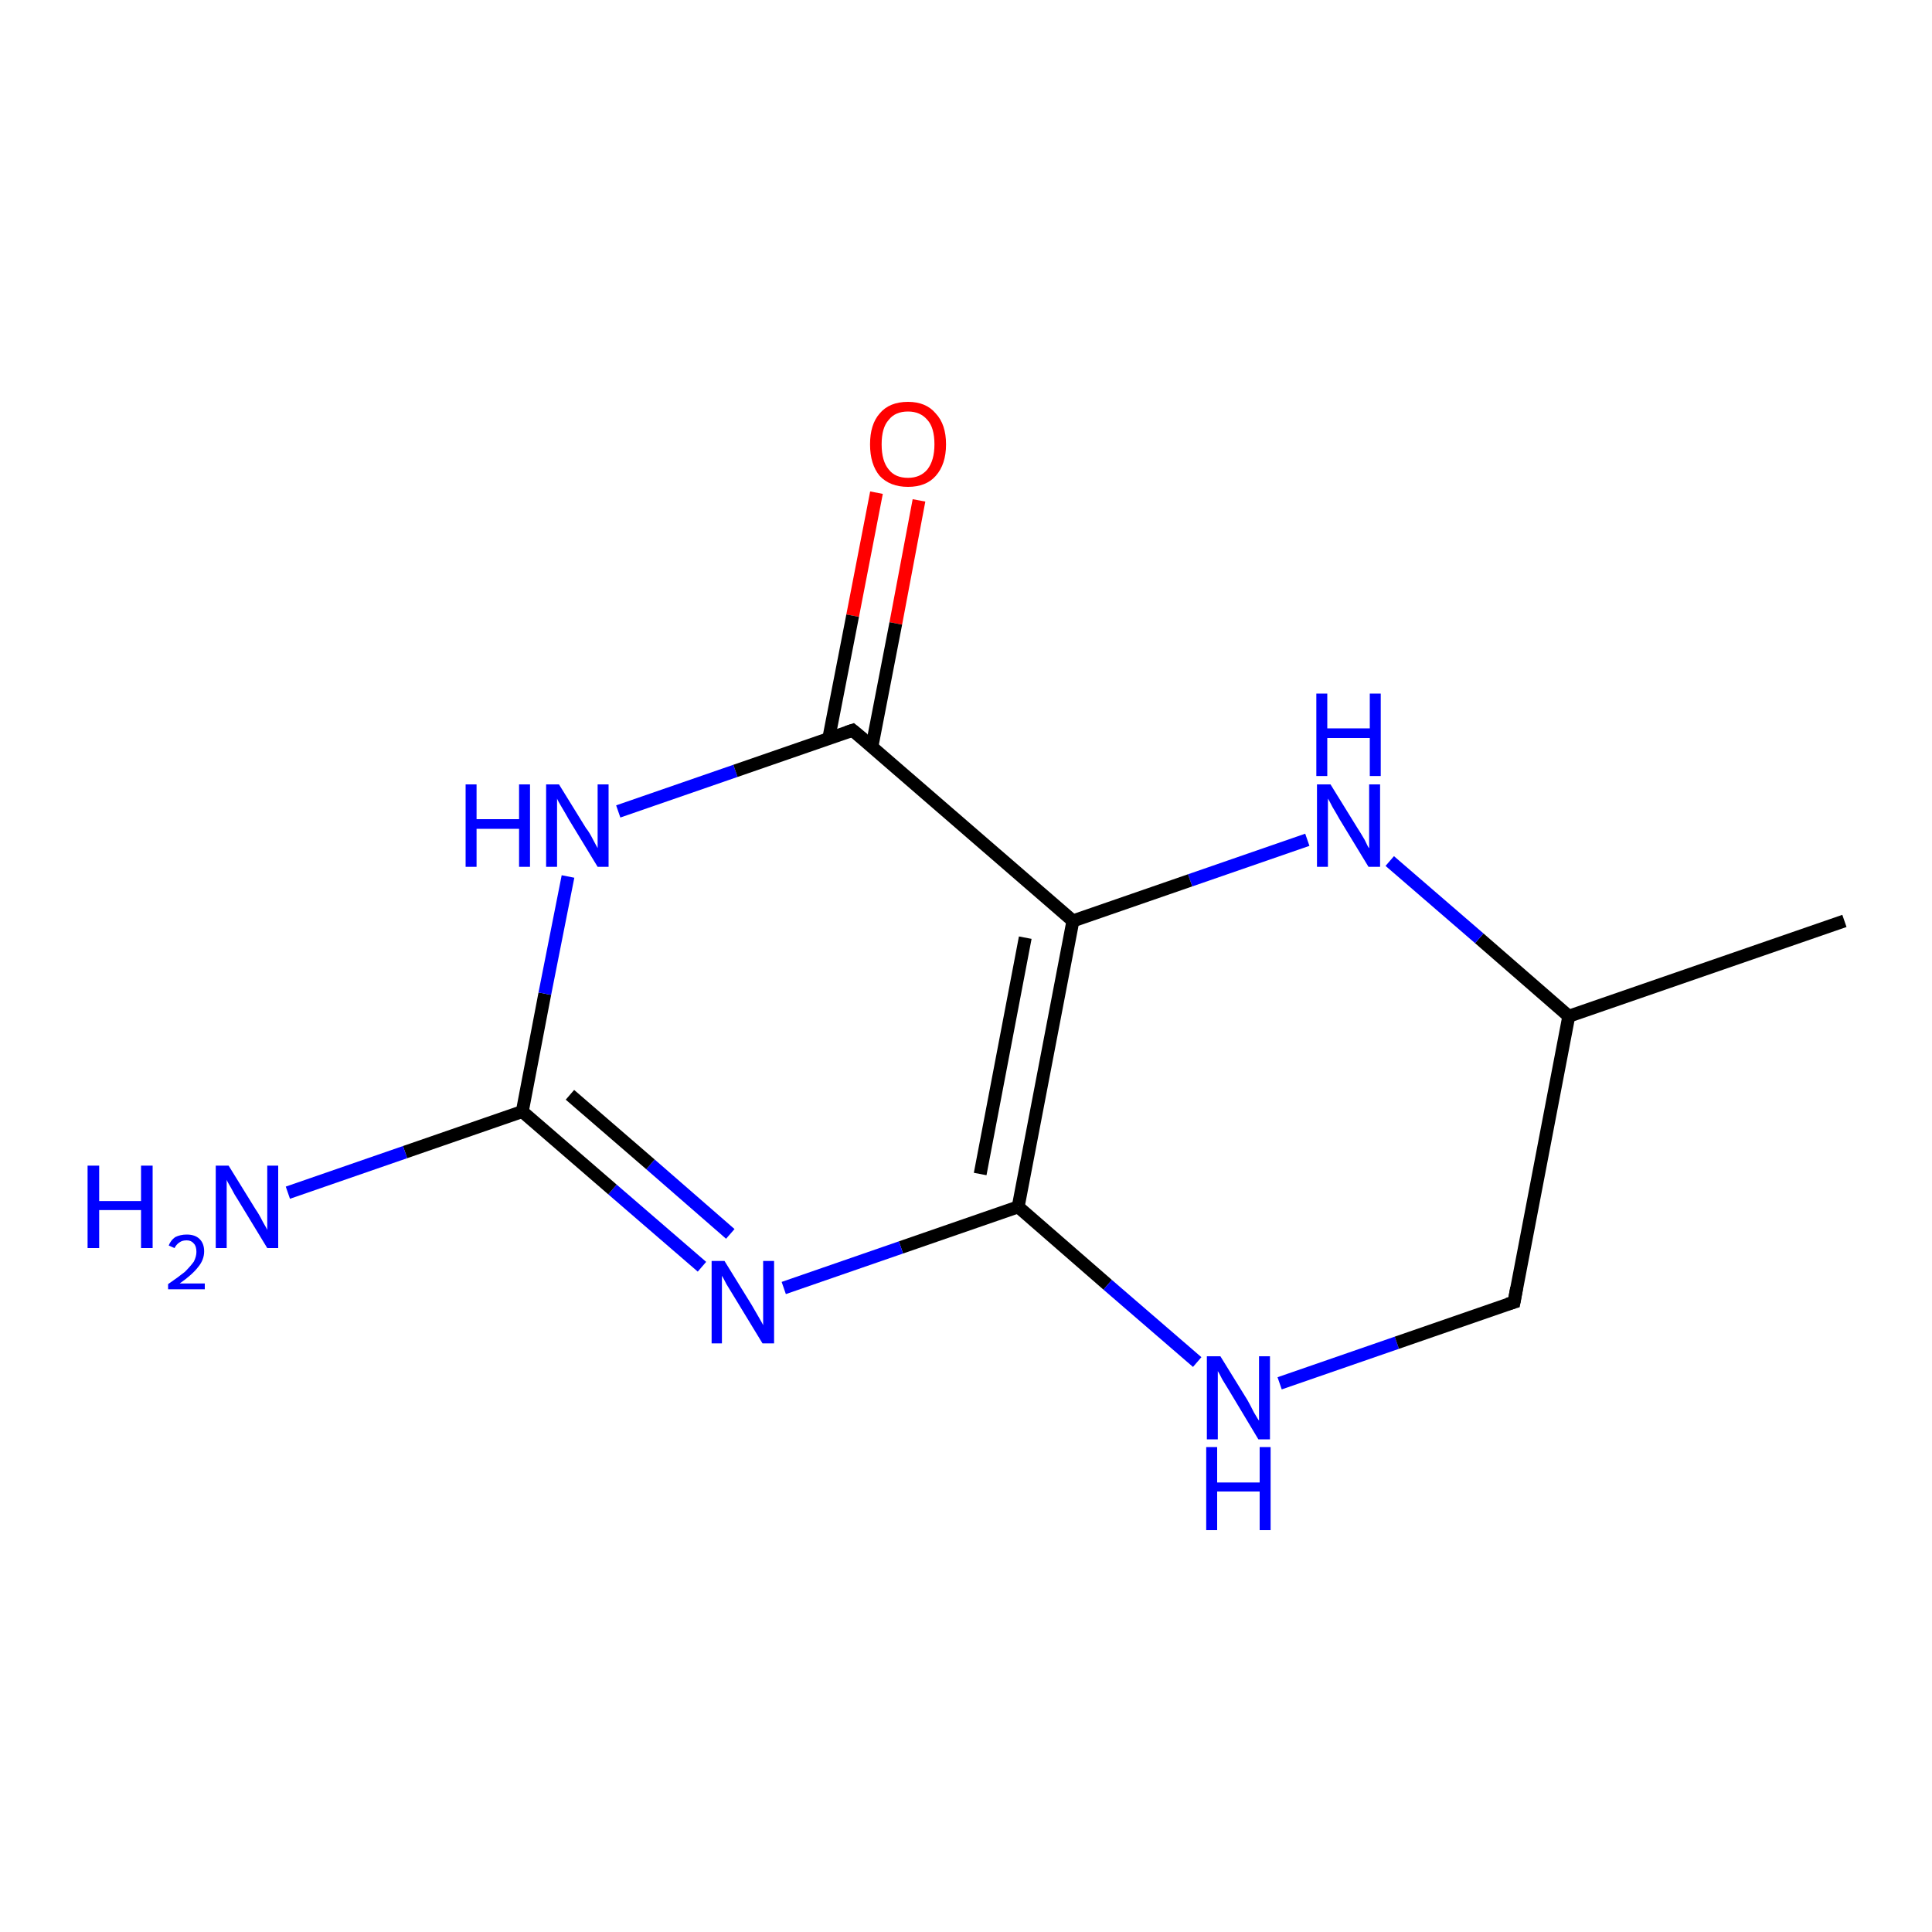 <?xml version='1.0' encoding='iso-8859-1'?>
<svg version='1.1' baseProfile='full'
              xmlns='http://www.w3.org/2000/svg'
                      xmlns:rdkit='http://www.rdkit.org/xml'
                      xmlns:xlink='http://www.w3.org/1999/xlink'
                  xml:space='preserve'
width='300px' height='300px' viewBox='0 0 300 300'>
<!-- END OF HEADER -->
<rect style='opacity:1.0;fill:#FFFFFF;stroke:none' width='300.0' height='300.0' x='0.0' y='0.0'> </rect>
<path class='bond-0 atom-0 atom-1' d='M 142.7,77.7 L 139.1,96.8' style='fill:none;fill-rule:evenodd;stroke:#FF0000;stroke-width:2.0px;stroke-linecap:butt;stroke-linejoin:miter;stroke-opacity:1' />
<path class='bond-0 atom-0 atom-1' d='M 139.1,96.8 L 135.4,115.9' style='fill:none;fill-rule:evenodd;stroke:#000000;stroke-width:2.0px;stroke-linecap:butt;stroke-linejoin:miter;stroke-opacity:1' />
<path class='bond-0 atom-0 atom-1' d='M 136.1,76.5 L 132.4,95.6' style='fill:none;fill-rule:evenodd;stroke:#FF0000;stroke-width:2.0px;stroke-linecap:butt;stroke-linejoin:miter;stroke-opacity:1' />
<path class='bond-0 atom-0 atom-1' d='M 132.4,95.6 L 128.7,114.6' style='fill:none;fill-rule:evenodd;stroke:#000000;stroke-width:2.0px;stroke-linecap:butt;stroke-linejoin:miter;stroke-opacity:1' />
<path class='bond-1 atom-1 atom-2' d='M 132.4,113.4 L 166.6,143.0' style='fill:none;fill-rule:evenodd;stroke:#000000;stroke-width:2.0px;stroke-linecap:butt;stroke-linejoin:miter;stroke-opacity:1' />
<path class='bond-2 atom-2 atom-3' d='M 166.6,143.0 L 158.1,187.4' style='fill:none;fill-rule:evenodd;stroke:#000000;stroke-width:2.0px;stroke-linecap:butt;stroke-linejoin:miter;stroke-opacity:1' />
<path class='bond-2 atom-2 atom-3' d='M 159.2,145.6 L 152.2,182.3' style='fill:none;fill-rule:evenodd;stroke:#000000;stroke-width:2.0px;stroke-linecap:butt;stroke-linejoin:miter;stroke-opacity:1' />
<path class='bond-3 atom-3 atom-4' d='M 158.1,187.4 L 139.9,193.7' style='fill:none;fill-rule:evenodd;stroke:#000000;stroke-width:2.0px;stroke-linecap:butt;stroke-linejoin:miter;stroke-opacity:1' />
<path class='bond-3 atom-3 atom-4' d='M 139.9,193.7 L 121.7,200.0' style='fill:none;fill-rule:evenodd;stroke:#0000FF;stroke-width:2.0px;stroke-linecap:butt;stroke-linejoin:miter;stroke-opacity:1' />
<path class='bond-4 atom-4 atom-5' d='M 109.0,196.7 L 95.1,184.7' style='fill:none;fill-rule:evenodd;stroke:#0000FF;stroke-width:2.0px;stroke-linecap:butt;stroke-linejoin:miter;stroke-opacity:1' />
<path class='bond-4 atom-4 atom-5' d='M 95.1,184.7 L 81.1,172.6' style='fill:none;fill-rule:evenodd;stroke:#000000;stroke-width:2.0px;stroke-linecap:butt;stroke-linejoin:miter;stroke-opacity:1' />
<path class='bond-4 atom-4 atom-5' d='M 113.4,191.6 L 101.0,180.8' style='fill:none;fill-rule:evenodd;stroke:#0000FF;stroke-width:2.0px;stroke-linecap:butt;stroke-linejoin:miter;stroke-opacity:1' />
<path class='bond-4 atom-4 atom-5' d='M 101.0,180.8 L 88.5,170.0' style='fill:none;fill-rule:evenodd;stroke:#000000;stroke-width:2.0px;stroke-linecap:butt;stroke-linejoin:miter;stroke-opacity:1' />
<path class='bond-5 atom-5 atom-6' d='M 81.1,172.6 L 62.9,178.9' style='fill:none;fill-rule:evenodd;stroke:#000000;stroke-width:2.0px;stroke-linecap:butt;stroke-linejoin:miter;stroke-opacity:1' />
<path class='bond-5 atom-5 atom-6' d='M 62.9,178.9 L 44.7,185.2' style='fill:none;fill-rule:evenodd;stroke:#0000FF;stroke-width:2.0px;stroke-linecap:butt;stroke-linejoin:miter;stroke-opacity:1' />
<path class='bond-6 atom-5 atom-7' d='M 81.1,172.6 L 84.6,154.3' style='fill:none;fill-rule:evenodd;stroke:#000000;stroke-width:2.0px;stroke-linecap:butt;stroke-linejoin:miter;stroke-opacity:1' />
<path class='bond-6 atom-5 atom-7' d='M 84.6,154.3 L 88.2,136.1' style='fill:none;fill-rule:evenodd;stroke:#0000FF;stroke-width:2.0px;stroke-linecap:butt;stroke-linejoin:miter;stroke-opacity:1' />
<path class='bond-7 atom-3 atom-8' d='M 158.1,187.4 L 172.0,199.5' style='fill:none;fill-rule:evenodd;stroke:#000000;stroke-width:2.0px;stroke-linecap:butt;stroke-linejoin:miter;stroke-opacity:1' />
<path class='bond-7 atom-3 atom-8' d='M 172.0,199.5 L 185.9,211.5' style='fill:none;fill-rule:evenodd;stroke:#0000FF;stroke-width:2.0px;stroke-linecap:butt;stroke-linejoin:miter;stroke-opacity:1' />
<path class='bond-8 atom-8 atom-9' d='M 198.7,214.8 L 216.9,208.5' style='fill:none;fill-rule:evenodd;stroke:#0000FF;stroke-width:2.0px;stroke-linecap:butt;stroke-linejoin:miter;stroke-opacity:1' />
<path class='bond-8 atom-8 atom-9' d='M 216.9,208.5 L 235.1,202.2' style='fill:none;fill-rule:evenodd;stroke:#000000;stroke-width:2.0px;stroke-linecap:butt;stroke-linejoin:miter;stroke-opacity:1' />
<path class='bond-9 atom-9 atom-10' d='M 235.1,202.2 L 243.6,157.8' style='fill:none;fill-rule:evenodd;stroke:#000000;stroke-width:2.0px;stroke-linecap:butt;stroke-linejoin:miter;stroke-opacity:1' />
<path class='bond-10 atom-10 atom-11' d='M 243.6,157.8 L 229.7,145.7' style='fill:none;fill-rule:evenodd;stroke:#000000;stroke-width:2.0px;stroke-linecap:butt;stroke-linejoin:miter;stroke-opacity:1' />
<path class='bond-10 atom-10 atom-11' d='M 229.7,145.7 L 215.8,133.7' style='fill:none;fill-rule:evenodd;stroke:#0000FF;stroke-width:2.0px;stroke-linecap:butt;stroke-linejoin:miter;stroke-opacity:1' />
<path class='bond-11 atom-10 atom-12' d='M 243.6,157.8 L 286.4,143.0' style='fill:none;fill-rule:evenodd;stroke:#000000;stroke-width:2.0px;stroke-linecap:butt;stroke-linejoin:miter;stroke-opacity:1' />
<path class='bond-12 atom-7 atom-1' d='M 96.0,126.0 L 114.2,119.7' style='fill:none;fill-rule:evenodd;stroke:#0000FF;stroke-width:2.0px;stroke-linecap:butt;stroke-linejoin:miter;stroke-opacity:1' />
<path class='bond-12 atom-7 atom-1' d='M 114.2,119.7 L 132.4,113.4' style='fill:none;fill-rule:evenodd;stroke:#000000;stroke-width:2.0px;stroke-linecap:butt;stroke-linejoin:miter;stroke-opacity:1' />
<path class='bond-13 atom-11 atom-2' d='M 203.0,130.4 L 184.8,136.7' style='fill:none;fill-rule:evenodd;stroke:#0000FF;stroke-width:2.0px;stroke-linecap:butt;stroke-linejoin:miter;stroke-opacity:1' />
<path class='bond-13 atom-11 atom-2' d='M 184.8,136.7 L 166.6,143.0' style='fill:none;fill-rule:evenodd;stroke:#000000;stroke-width:2.0px;stroke-linecap:butt;stroke-linejoin:miter;stroke-opacity:1' />
<path d='M 134.1,114.8 L 132.4,113.4 L 131.5,113.7' style='fill:none;stroke:#000000;stroke-width:2.0px;stroke-linecap:butt;stroke-linejoin:miter;stroke-opacity:1;' />
<path d='M 234.1,202.5 L 235.1,202.2 L 235.5,200.0' style='fill:none;stroke:#000000;stroke-width:2.0px;stroke-linecap:butt;stroke-linejoin:miter;stroke-opacity:1;' />
<path class='atom-0' d='M 135.1 69.0
Q 135.1 65.9, 136.6 64.2
Q 138.1 62.4, 141.0 62.4
Q 143.8 62.4, 145.3 64.2
Q 146.9 65.9, 146.9 69.0
Q 146.9 72.1, 145.3 73.9
Q 143.8 75.6, 141.0 75.6
Q 138.2 75.6, 136.6 73.9
Q 135.1 72.1, 135.1 69.0
M 141.0 74.2
Q 142.9 74.2, 144.0 72.9
Q 145.1 71.5, 145.1 69.0
Q 145.1 66.4, 144.0 65.2
Q 142.9 63.9, 141.0 63.9
Q 139.0 63.9, 138.0 65.2
Q 136.9 66.4, 136.9 69.0
Q 136.9 71.6, 138.0 72.9
Q 139.0 74.2, 141.0 74.2
' fill='#FF0000'/>
<path class='atom-4' d='M 112.5 195.8
L 116.7 202.6
Q 117.1 203.3, 117.8 204.5
Q 118.5 205.7, 118.5 205.8
L 118.5 195.8
L 120.2 195.8
L 120.2 208.6
L 118.4 208.6
L 113.9 201.2
Q 113.4 200.4, 112.8 199.4
Q 112.3 198.4, 112.1 198.1
L 112.1 208.6
L 110.5 208.6
L 110.5 195.8
L 112.5 195.8
' fill='#0000FF'/>
<path class='atom-6' d='M 13.6 181.0
L 15.4 181.0
L 15.4 186.5
L 21.9 186.5
L 21.9 181.0
L 23.7 181.0
L 23.7 193.8
L 21.9 193.8
L 21.9 187.9
L 15.4 187.9
L 15.4 193.8
L 13.6 193.8
L 13.6 181.0
' fill='#0000FF'/>
<path class='atom-6' d='M 26.2 193.4
Q 26.5 192.6, 27.2 192.1
Q 28.0 191.7, 29.0 191.7
Q 30.3 191.7, 31.0 192.4
Q 31.7 193.1, 31.7 194.3
Q 31.7 195.6, 30.8 196.7
Q 29.9 197.9, 27.9 199.3
L 31.8 199.3
L 31.8 200.2
L 26.1 200.2
L 26.1 199.4
Q 27.7 198.3, 28.7 197.5
Q 29.6 196.6, 30.1 195.9
Q 30.5 195.1, 30.5 194.4
Q 30.5 193.5, 30.1 193.1
Q 29.7 192.6, 29.0 192.6
Q 28.3 192.6, 27.9 192.9
Q 27.4 193.2, 27.1 193.8
L 26.2 193.4
' fill='#0000FF'/>
<path class='atom-6' d='M 35.5 181.0
L 39.7 187.8
Q 40.2 188.5, 40.8 189.7
Q 41.5 190.9, 41.5 191.0
L 41.5 181.0
L 43.2 181.0
L 43.2 193.8
L 41.5 193.8
L 37.0 186.4
Q 36.4 185.5, 35.9 184.5
Q 35.3 183.5, 35.2 183.2
L 35.2 193.8
L 33.5 193.8
L 33.5 181.0
L 35.5 181.0
' fill='#0000FF'/>
<path class='atom-7' d='M 72.3 121.8
L 74.0 121.8
L 74.0 127.2
L 80.6 127.2
L 80.6 121.8
L 82.3 121.8
L 82.3 134.6
L 80.6 134.6
L 80.6 128.7
L 74.0 128.7
L 74.0 134.6
L 72.3 134.6
L 72.3 121.8
' fill='#0000FF'/>
<path class='atom-7' d='M 86.8 121.8
L 91.0 128.6
Q 91.5 129.2, 92.1 130.4
Q 92.8 131.7, 92.8 131.7
L 92.8 121.8
L 94.5 121.8
L 94.5 134.6
L 92.8 134.6
L 88.3 127.2
Q 87.8 126.3, 87.2 125.3
Q 86.6 124.3, 86.5 124.0
L 86.5 134.6
L 84.8 134.6
L 84.8 121.8
L 86.8 121.8
' fill='#0000FF'/>
<path class='atom-8' d='M 189.5 210.6
L 193.7 217.4
Q 194.1 218.1, 194.7 219.3
Q 195.4 220.5, 195.5 220.6
L 195.5 210.6
L 197.2 210.6
L 197.2 223.5
L 195.4 223.5
L 190.9 216.0
Q 190.4 215.2, 189.8 214.2
Q 189.3 213.2, 189.1 212.9
L 189.1 223.5
L 187.4 223.5
L 187.4 210.6
L 189.5 210.6
' fill='#0000FF'/>
<path class='atom-8' d='M 187.3 224.7
L 189.0 224.7
L 189.0 230.2
L 195.6 230.2
L 195.6 224.7
L 197.3 224.7
L 197.3 237.6
L 195.6 237.6
L 195.6 231.6
L 189.0 231.6
L 189.0 237.6
L 187.3 237.6
L 187.3 224.7
' fill='#0000FF'/>
<path class='atom-11' d='M 206.6 121.8
L 210.8 128.6
Q 211.2 129.2, 211.9 130.4
Q 212.5 131.7, 212.6 131.7
L 212.6 121.8
L 214.3 121.8
L 214.3 134.6
L 212.5 134.6
L 208.0 127.2
Q 207.5 126.3, 206.9 125.3
Q 206.4 124.3, 206.2 124.0
L 206.2 134.6
L 204.5 134.6
L 204.5 121.8
L 206.6 121.8
' fill='#0000FF'/>
<path class='atom-11' d='M 204.4 107.7
L 206.1 107.7
L 206.1 113.1
L 212.7 113.1
L 212.7 107.7
L 214.4 107.7
L 214.4 120.5
L 212.7 120.5
L 212.7 114.6
L 206.1 114.6
L 206.1 120.5
L 204.4 120.5
L 204.4 107.7
' fill='#0000FF'/>
</svg>
